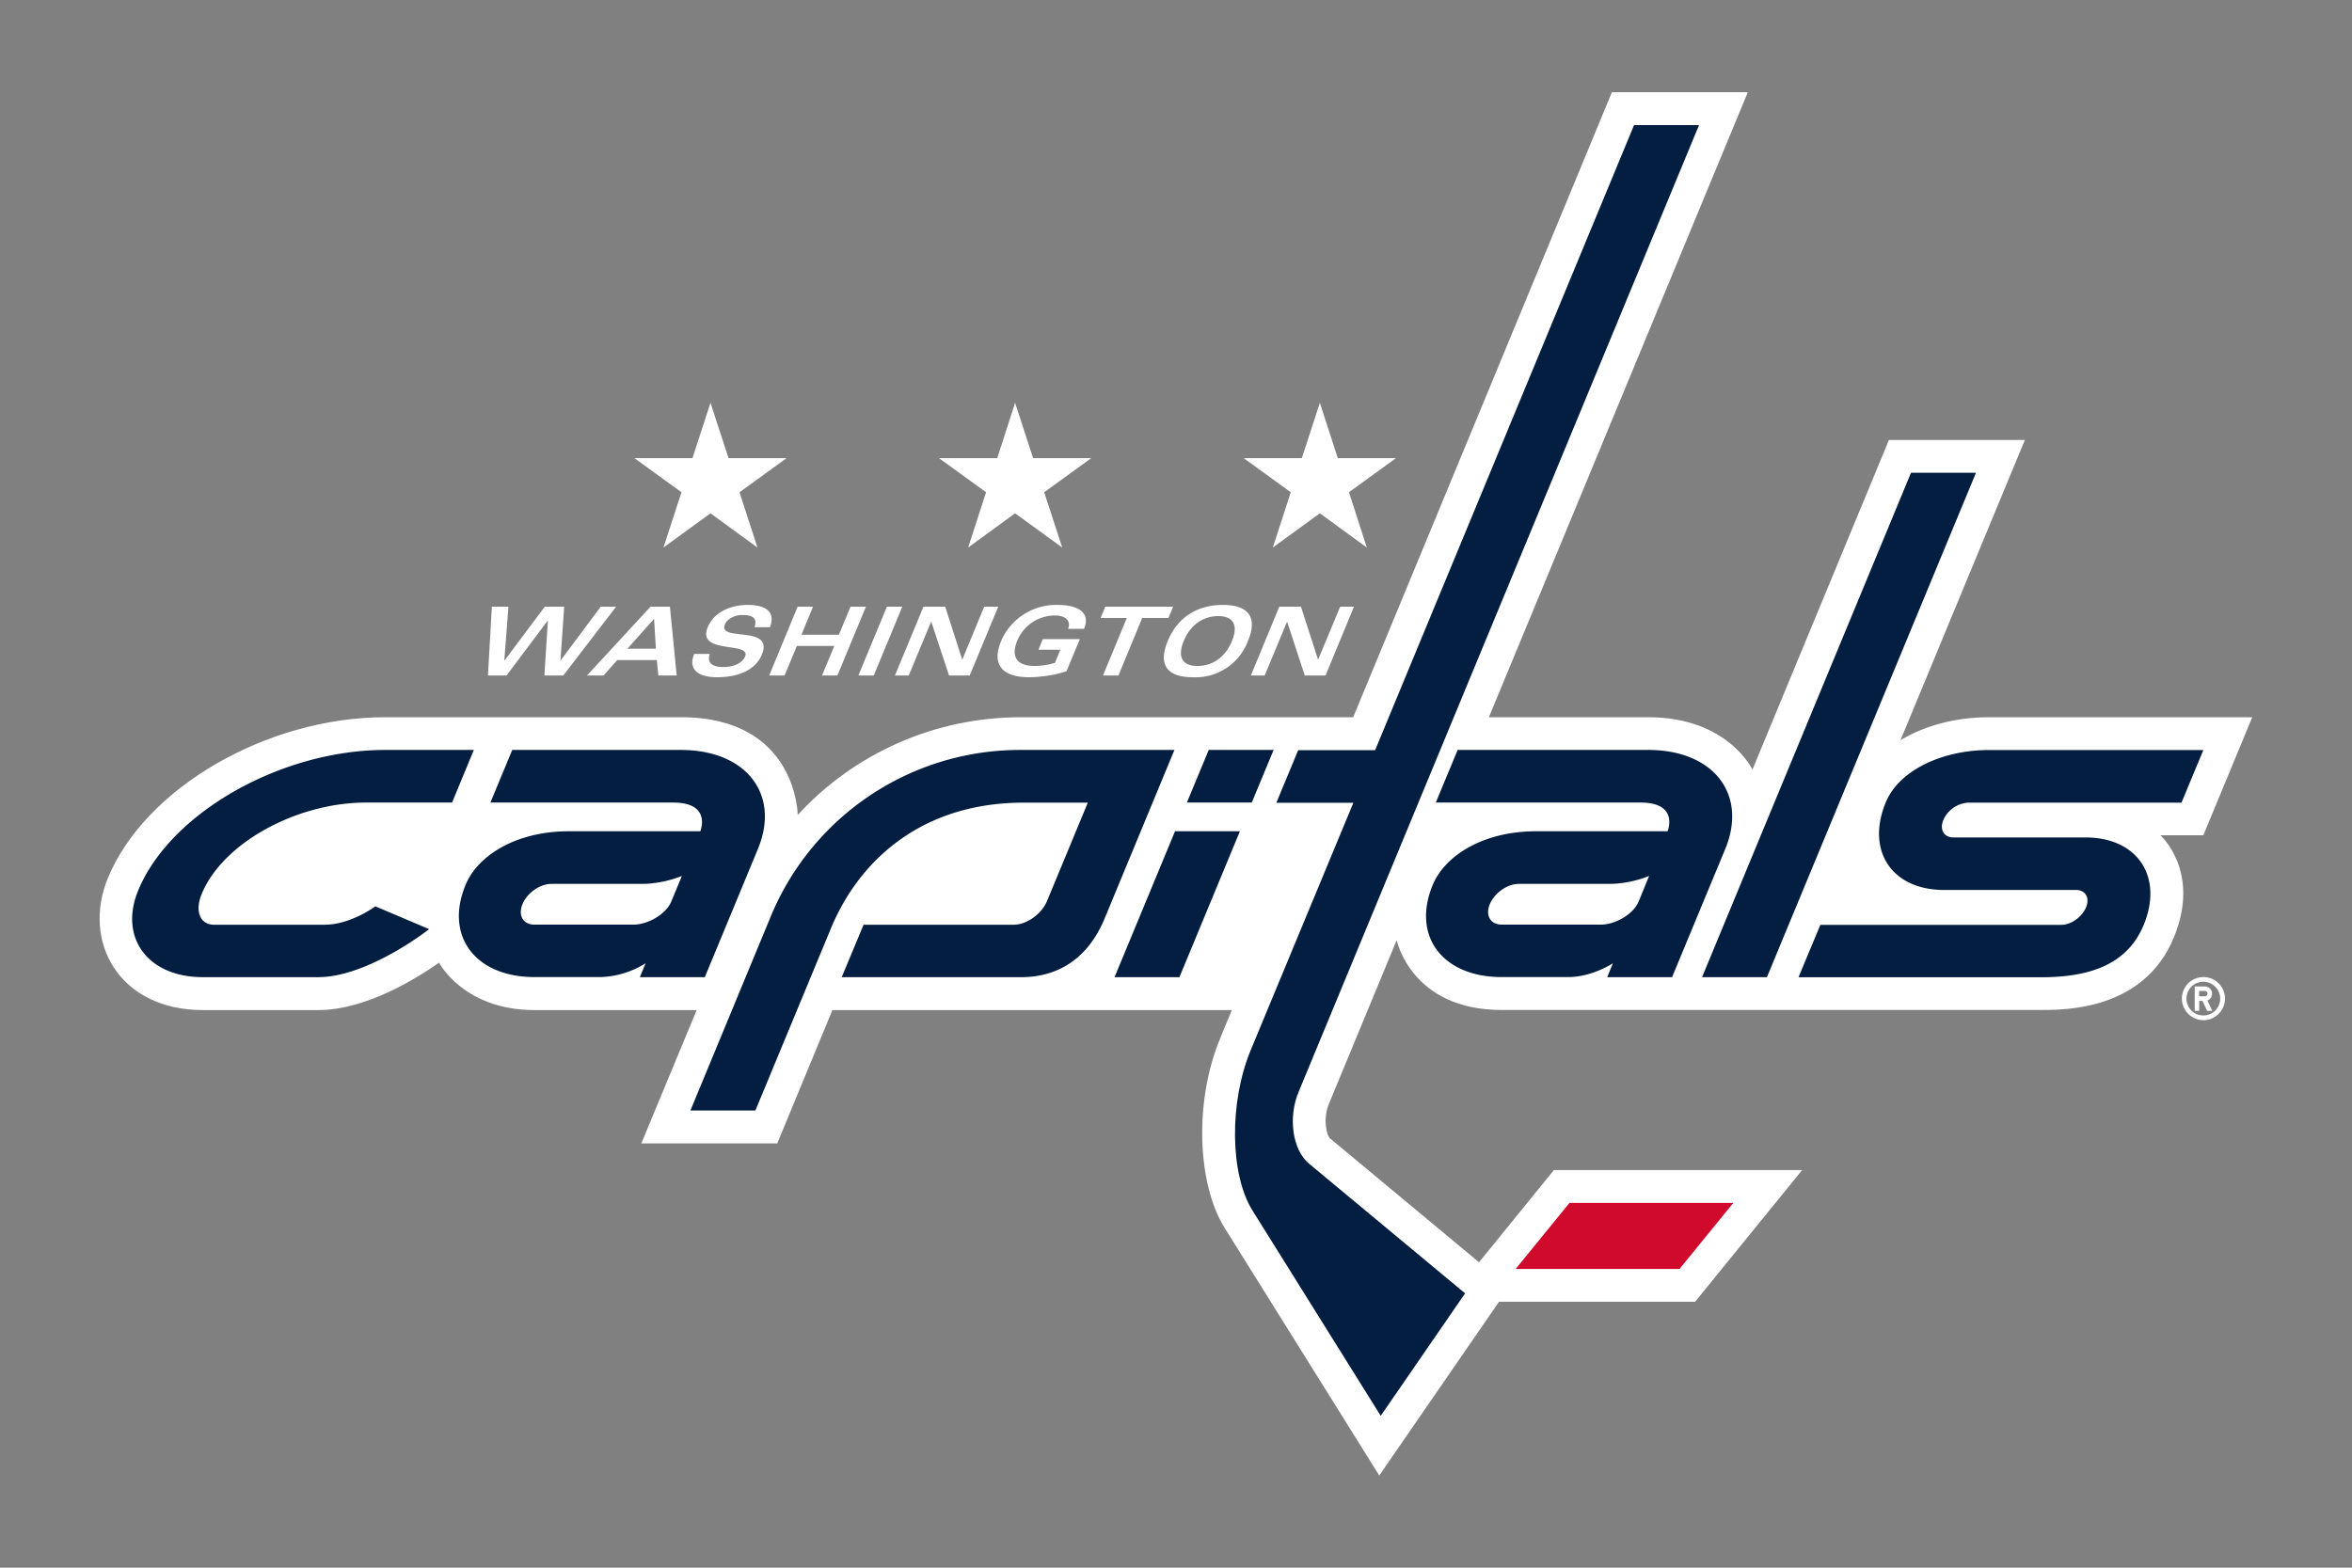 <svg xmlns="http://www.w3.org/2000/svg" viewBox="0 0 24 16"><rect x="0" y="0" width="24" height="16" fill="#808080" stroke="none"/><g fill="#FFF"><path d="M12.452 10.594c-.271.652-.233 1.492.043 1.936l1.579 2.529 1.222-1.773h2.001l1.092-1.344h-2.533l-.764.941-1.522-1.266c-.033-.031-.073-.197-.01-.35l.692-1.672s.146.713 1.071.713h5.498c.261 0 1.056 0 1.361-.74.279-.674-.137-1.043-.137-1.043h.438l.499-1.205h-2.688c-.339 0-.654.086-.901.234l1.269-3.064h-1.387l-1.393 3.365s-.249-.535-1.063-.535h-1.626L17.835.941h-1.387l-2.64 6.379h-3.391c-.884 0-1.702.372-2.277.997 0 0-.007-.997-1.191-.997H3.932c-1.207 0-2.45.72-2.83 1.639-.269.648.109 1.35.969 1.35h1.176c.489 0 1.009-.326 1.233-.484 0 0 .25.484.974.484h1.655l-.565 1.361h1.387l.563-1.361h4.076l-.118.285z"/><path d="M6.77 5.588l.48-.349.479.349-.183-.564.48-.348h-.592l-.184-.565-.184.565h-.592l.48.348zm3.109 0l.479-.349.481.349-.184-.564.48-.348h-.593l-.184-.565-.182.565h-.594l.48.348zm3.109 0l.48-.349.479.349-.182-.564.479-.348h-.593l-.183-.565-.184.565h-.593l.48.348zm-7.399.746h.002l-.036.56h.193l.539-.702H6.13l-.409.548h-.002l.038-.548h-.198l-.41.548h-.003l.042-.548h-.169l-.04.702h.19zm.401.56h.169l.139-.157h.404l.016.157h.187l-.069-.702h-.198l-.648.702zm.703-.273h-.291l.272-.305.019.305zm1.164-.22c.054-.141-.021-.227-.226-.227-.163 0-.341.064-.409.227-.117.282.446.143.381.3-.021.051-.092.107-.222.107-.125 0-.165-.051-.139-.134h-.158c-.062.15.028.238.232.238.238 0 .398-.086.458-.23.128-.309-.453-.127-.377-.309.026-.063.111-.096.176-.096.109 0 .158.033.126.124h.158zm.149.493l.125-.301h.382l-.125.301h.157l.291-.702h-.157l-.119.286h-.382l.118-.286h-.157l-.29.702zm.91 0l.291-.702H9.05l-.291.702zm.357 0l.228-.548h.002l.181.548h.211l.291-.702h-.143l-.223.538h-.002l-.173-.538h-.222l-.291.702zm1.789-.476c.068-.164-.057-.244-.269-.244a.61.61 0 0 0-.577.367c-.105.254.024.371.286.371.102 0 .264-.02.381-.062l.136-.327h-.378l-.045.108h.224l-.055.134a.735.735 0 0 1-.206.032c-.216 0-.233-.127-.179-.257a.414.414 0 0 1 .392-.258c.077 0 .163.038.127.136h.163zm.193.476h.158l.242-.587h.268l.048-.115h-.693l-.047.115h.267zm.917.018a.57.57 0 0 0 .562-.37c.103-.245.003-.368-.256-.368s-.46.123-.562.368c-.103.247-.003.37.256.37zm-.093-.37c.068-.165.199-.254.352-.254.151 0 .208.089.14.254-.068.166-.198.255-.352.255-.152 0-.208-.089-.14-.255zm1.37.188l-.174-.538h-.221l-.29.702h.141l.228-.548h.001l.18.548h.212l.29-.702h-.141l-.224.538zm8.815 3.462c0 .121.099.22.22.22s.22-.099.22-.22a.22.22 0 0 0-.44 0zm.391 0a.171.171 0 0 1-.172.172.172.172 0 1 1 .172-.172z"/><path d="M22.394 10.317h.047v-.102h.033l.048.102h.052l-.049-.106a.074.074 0 0 0-.025-.143h-.105v.249zm.046-.203h.059c.016 0 .027.012.027.027a.027.027 0 0 1-.027.027h-.059v-.054z"/></g><path fill="#cf0a2c" d="M17.687 12.277h-1.672l-.549.674h1.672z"/><g fill="#041e41"><path d="M3.736 8.191h.877l.222-.537h-.903c-1.065 0-2.194.642-2.521 1.432-.199.478.092.887.659.887h1.176c.511 0 1.133-.49 1.133-.49L3.83 9.25s-.25.188-.52.188H2.184c-.141 0-.2-.137-.125-.316.212-.515.963-.931 1.677-.931zm3.456 1.782l.542-1.309c.231-.558-.121-1.01-.786-1.01H5.227l-.223.537h1.865c.398 0 .277.293.277.293H5.803c-.534 0-.928.245-1.053.549-.215.52.1.939.703.939h.681a.913.913 0 0 0 .454-.141l-.059.142h.663zm7.682-2.319l-.223.537h2.089c.398 0 .276.293.276.293h-1.343c-.534 0-.928.245-1.054.549-.215.52.1.939.703.939h.681c.245 0 .455-.141.455-.141l-.058.142h.662l.543-1.309c.23-.558-.121-1.01-.785-1.01h-1.946zm3.156 2.319l2.133-5.148H19.5l-2.132 5.148zm-5.034-2.319h-.662l-.223.537h.662zm-.961 2.319l.617-1.489h-.662l-.617 1.489zm7.208-1.785c-.205.494.061.895.594.895h1.345c.099 0 .145.08.104.178-.041.098-.153.178-.251.178h-2.46l-.223.535h2.469c.459 0 .875-.104 1.053-.533.204-.493-.062-.894-.594-.894h-1.346c-.098 0-.145-.08-.104-.178a.298.298 0 0 1 .251-.177h2.179l.223-.537h-2.188c-.458-.001-.913.197-1.052.533zm-7.97 1.183l.711-1.717h-1.567A2.752 2.752 0 0 0 7.86 9.365l-.815 1.969h.663l.77-1.857c.294-.71.941-1.285 1.966-1.285h.656l-.416 1.004c-.055.133-.208.242-.341.242H8.812l-.223.535h1.833c.331 0 .665-.151.851-.602z"/><path d="M12.761 10.721c-.219.531-.211 1.264.019 1.633l1.309 2.096.861-1.25-1.593-1.324c-.168-.139-.216-.471-.105-.734l4.085-9.865h-.663l-2.642 6.379h-.785l-.223.537h.786l-1.049 2.528z"/></g><path d="M15.496 9.021c-.115 0-.246.092-.294.207s.007.209.122.209h1.011c.146 0 .331-.105.385-.234l.108-.263s-.189.081-.401.081h-.931zm-9.871 0c-.115 0-.247.092-.294.207s.007.209.122.209h1.011c.146 0 .331-.105.385-.234l.109-.263s-.19.081-.402.081h-.931z" fill="#FFF"/></svg>